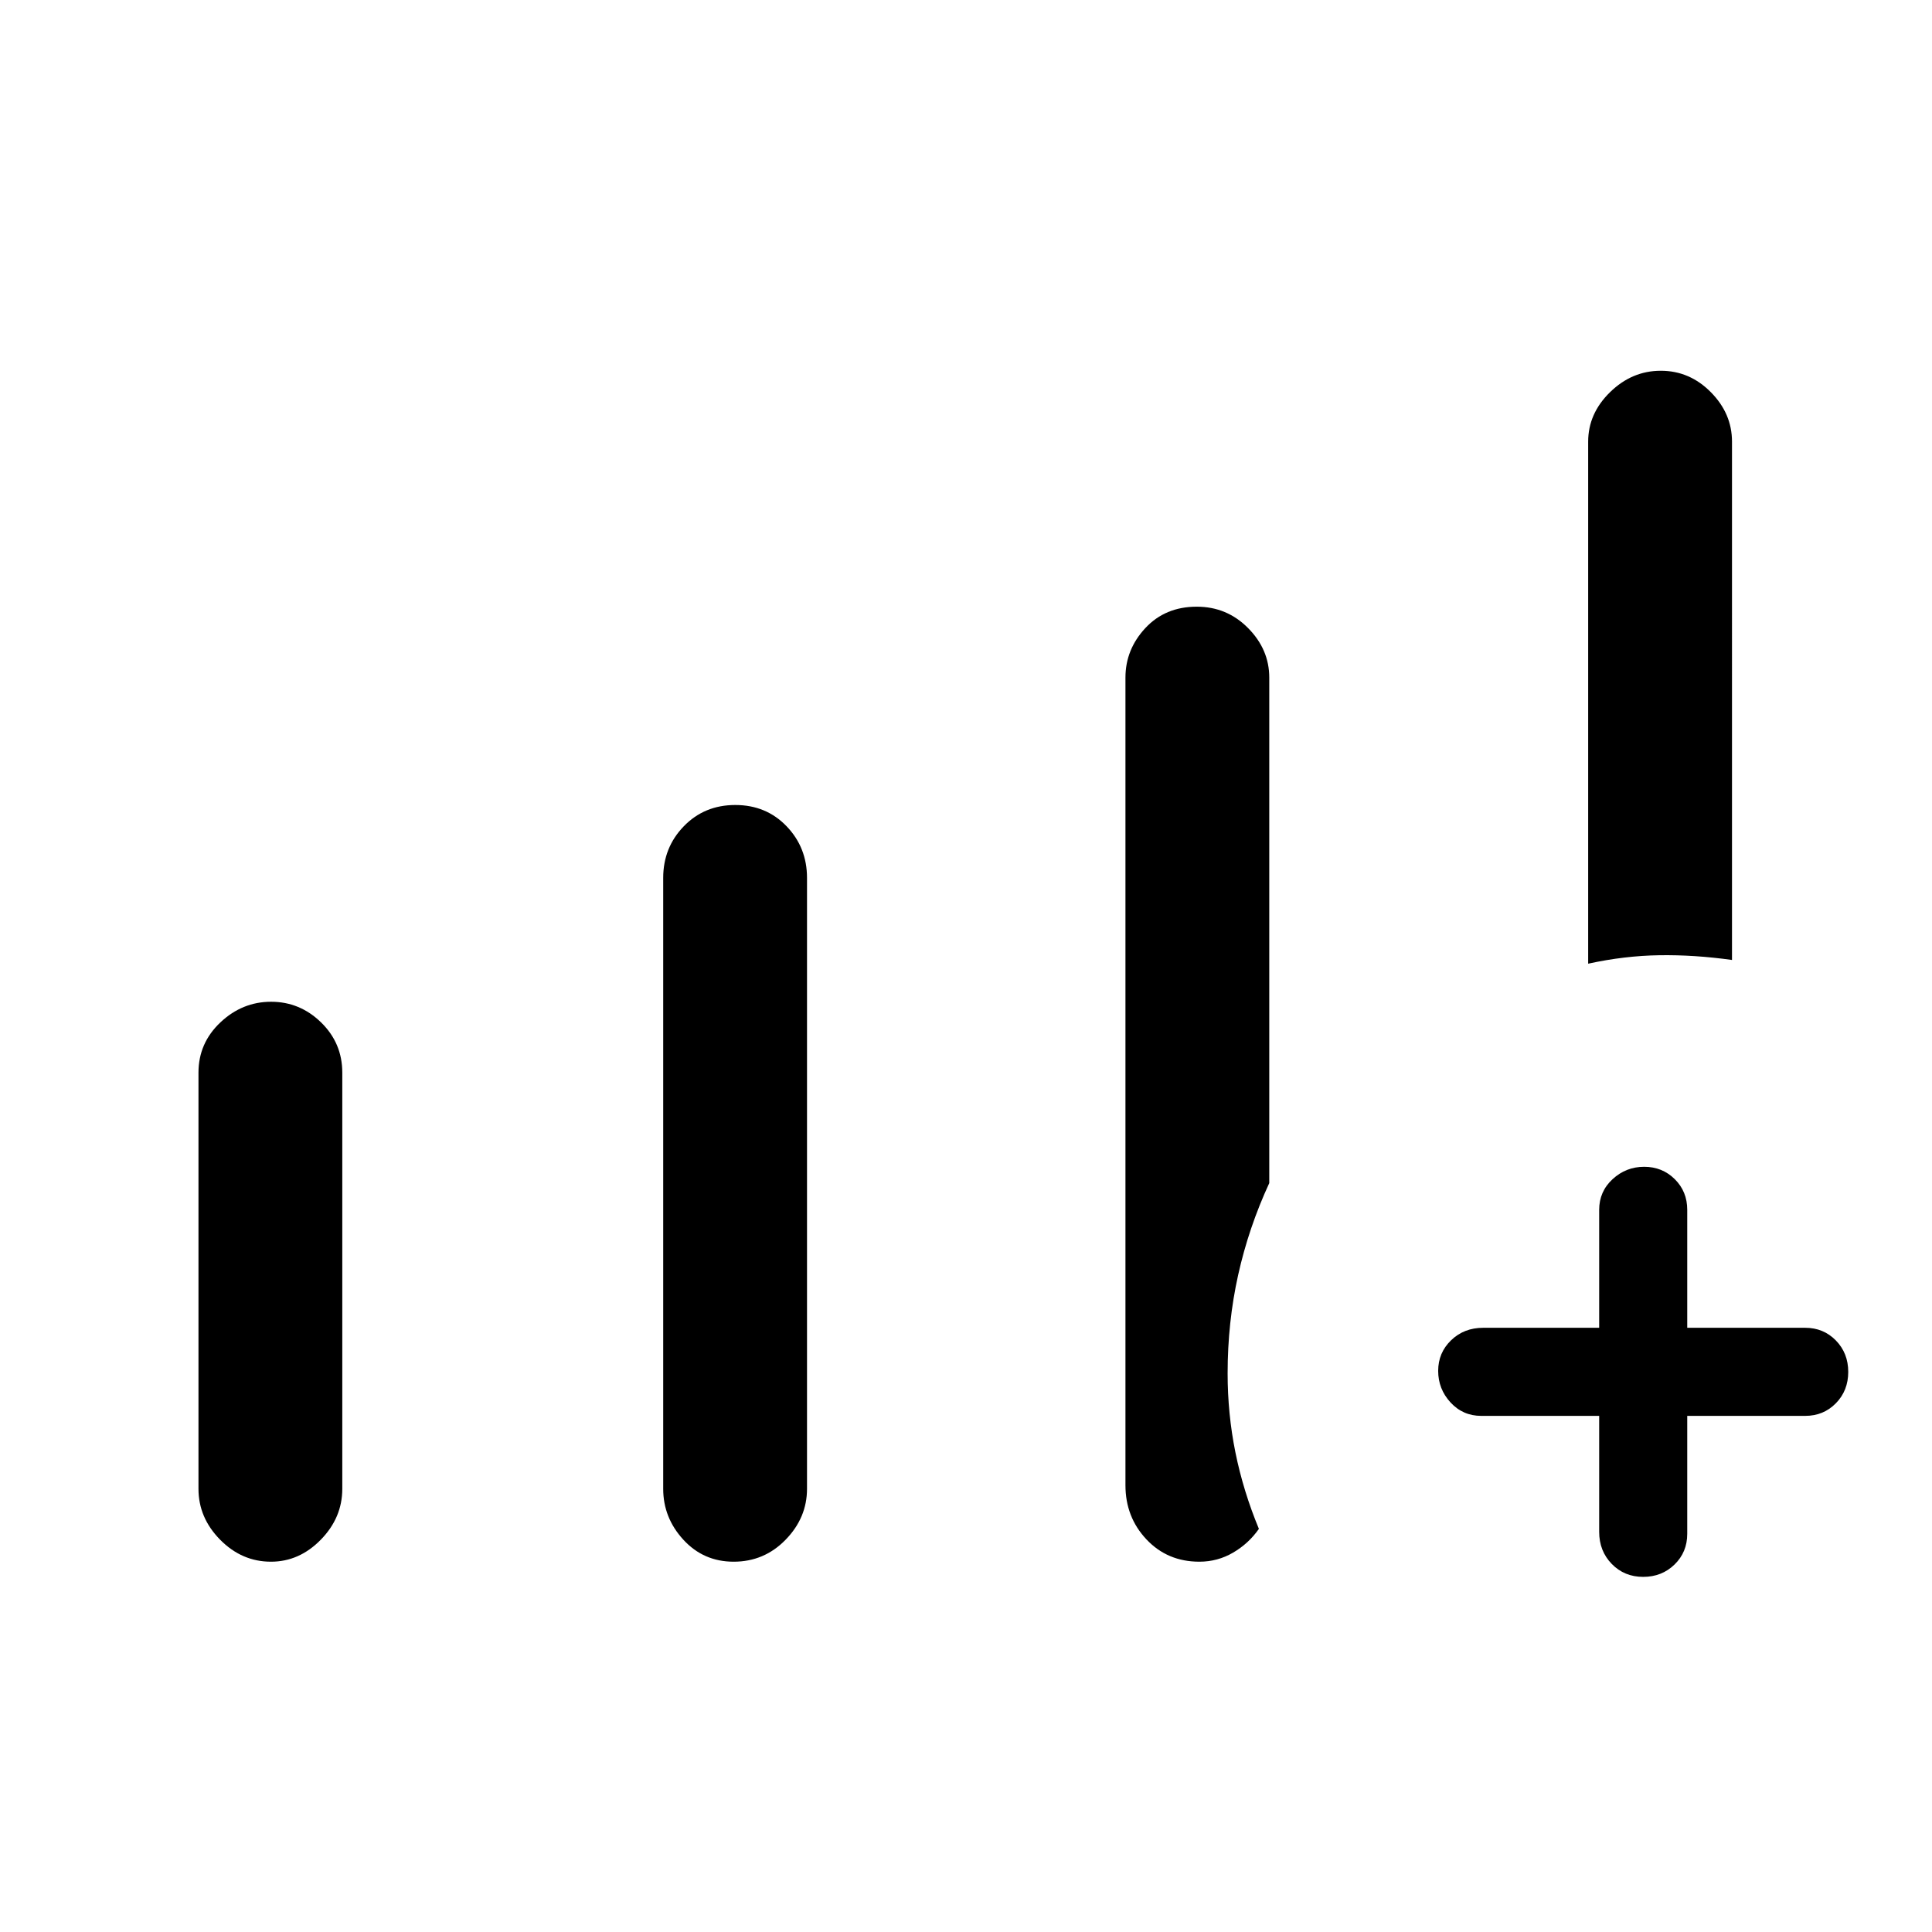 <svg xmlns="http://www.w3.org/2000/svg" height="48" viewBox="0 -960 960 960" width="48"><path d="M98.62-220.23V-427q0-14.68 10.87-24.96 10.88-10.27 25.21-10.27t24.85 10.27q10.53 10.28 10.53 24.96v206.77q0 14.39-10.69 25.31Q148.7-184 134.64-184q-14.48 0-25.25-10.92t-10.77-25.31Zm230.92 0v-303.54q0-15.1 10.23-25.66Q350-560 365.36-560t25.5 10.57Q401-538.87 401-523.77v303.54q0 14.39-10.63 25.31Q379.74-184 364.56-184q-14.98 0-25-10.92t-10.02-25.31Zm459.61-260.92v-259.39q0-13.97 10.88-24.6t25.21-10.63q14.33 0 24.85 10.63 10.53 10.63 10.53 24.6V-483q-18.77-2.62-36.12-2.35-17.35.27-35.35 4.2Zm5.47 224.69H736q-9.09 0-15.24-6.67-6.14-6.67-6.14-15.69 0-9.01 6.42-15.21 6.42-6.2 15.96-6.2h57.62v-58.62q0-9.08 6.66-15.23 6.67-6.15 15.69-6.15t15.22 6.15q6.19 6.15 6.19 15.23v58.62H897q9.09 0 15.24 6.3 6.14 6.3 6.14 15.62 0 9.31-6.14 15.58-6.15 6.27-15.24 6.27h-58.62v58.61q0 9.09-6.3 15.24t-15.61 6.15q-9.32 0-15.59-6.42-6.26-6.43-6.26-15.97v-57.61ZM559.23-222v-401.31q0-13.97 9.88-24.6t25.56-10.63q14.98 0 25.5 10.63t10.52 24.6v251.18q-10.23 22.13-15.46 45.65-5.23 23.53-5.23 48.9 0 20.13 3.88 39.32 3.89 19.18 11.66 37.95-5.08 7.27-12.8 11.79-7.72 4.52-16.77 4.52-15.88 0-26.31-11.09-10.43-11.08-10.43-26.91Z"/></svg>